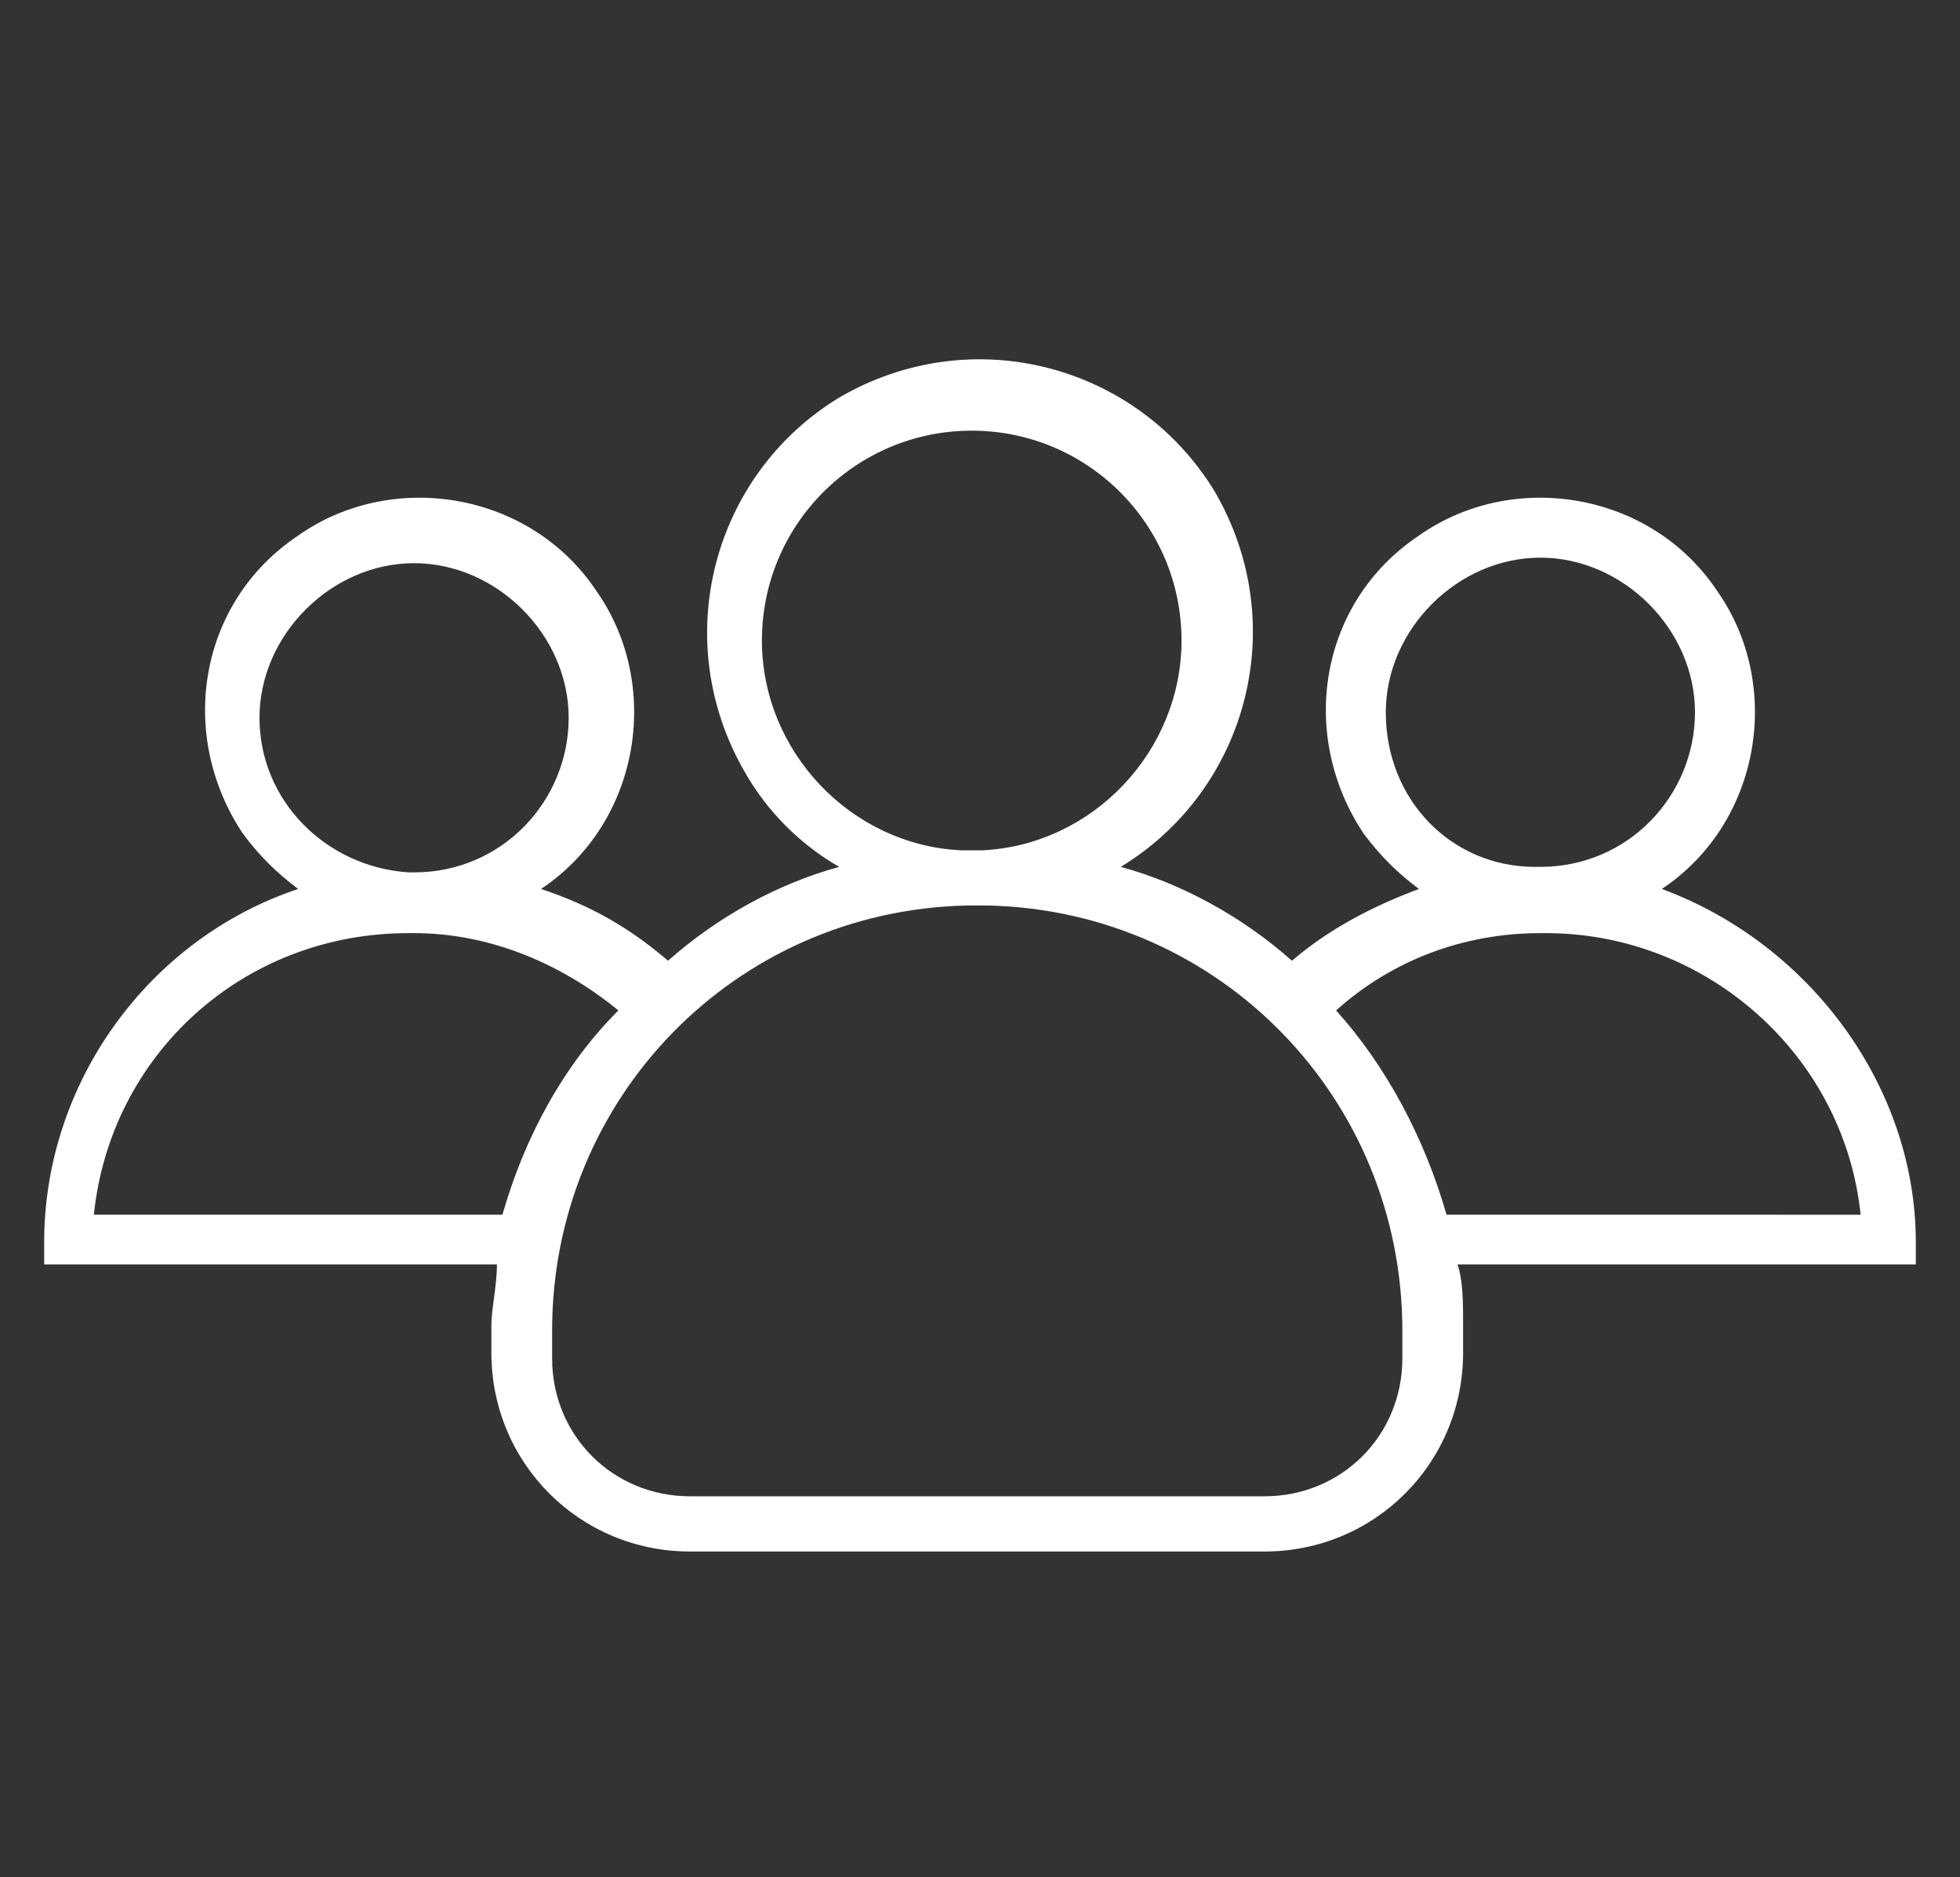<?xml version="1.0" encoding="utf-8"?>
<!-- Generator: Adobe Illustrator 24.1.2, SVG Export Plug-In . SVG Version: 6.00 Build 0)  -->
<svg version="1.1" id="Layer_1" xmlns="http://www.w3.org/2000/svg" xmlns:xlink="http://www.w3.org/1999/xlink" x="0px" y="0px"
	 viewBox="0 0 35.5 34" style="enable-background:new 0 0 35.5 34;" xml:space="preserve">
<rect x="0" y="0" width="35.5" height="34" fill="#333333" stroke="none"/>
<style type="text/css">
	.st0{fill:#FFFFFF;}
</style>
<g id="Group_37" transform="translate(1139.5 80.4)">
	<path id="Path_45" class="st0" d="M-1109.4-64.3c1.8-1.2,2.2-3.7,1-5.4c-1.2-1.8-3.7-2.2-5.4-1c-1.8,1.2-2.2,3.6-1,5.4
		c0.3,0.4,0.6,0.7,1,1c-0.8,0.3-1.6,0.7-2.3,1.3c-0.9-0.8-2-1.4-3.1-1.7c2.3-1.4,3.1-4.4,1.7-6.8c-1.4-2.3-4.4-3.1-6.8-1.7
		c-2.3,1.4-3.1,4.4-1.7,6.8c0.4,0.7,1,1.3,1.7,1.7c-1.1,0.3-2.2,0.9-3.1,1.7c-0.7-0.6-1.4-1-2.3-1.3c1.8-1.2,2.2-3.7,1-5.4
		c-1.2-1.8-3.7-2.2-5.4-1c-1.8,1.2-2.2,3.6-1,5.4c0.3,0.4,0.6,0.7,1,1c-2.7,0.9-4.6,3.5-4.6,6.4v0.4c0,0,0,0,0,0h8.2
		c0,0.4-0.1,0.8-0.1,1.1v0.5c0,2,1.6,3.6,3.6,3.6c0,0,0,0,0,0h10.4c2,0,3.6-1.6,3.6-3.6c0,0,0,0,0,0v-0.5c0-0.4,0-0.8-0.1-1.1h8.3
		c0,0,0,0,0,0v-0.4C-1104.8-60.7-1106.7-63.3-1109.4-64.3z M-1114.4-67.5c0-1.5,1.3-2.8,2.8-2.8c1.5,0,2.8,1.3,2.8,2.8
		c0,1.5-1.2,2.8-2.8,2.8h-0.1C-1113.2-64.7-1114.4-65.9-1114.4-67.5L-1114.4-67.5z M-1125.7-68.8c0-2.1,1.7-3.8,3.8-3.8
		c2.1,0,3.8,1.7,3.8,3.8c0,2-1.6,3.7-3.6,3.8h-0.4C-1124.1-65.1-1125.7-66.8-1125.7-68.8z M-1134.8-67.4c0-1.5,1.3-2.8,2.8-2.8
		c1.5,0,2.8,1.3,2.8,2.8c0,1.5-1.2,2.8-2.8,2.8h-0.1C-1133.6-64.7-1134.8-65.9-1134.8-67.4z M-1130.4-58.4h-7.4
		c0.3-2.9,2.7-5.1,5.7-5.1h0.1c1.3,0,2.6,0.5,3.7,1.4C-1129.3-61.1-1130-59.8-1130.4-58.4L-1130.4-58.4z M-1114.1-55.8
		c0,1.4-1.1,2.5-2.5,2.5h-10.4c-1.4,0-2.5-1.1-2.5-2.5v-0.5c0-4.2,3.3-7.6,7.5-7.7c0.1,0,0.2,0,0.2,0s0.2,0,0.2,0
		c4.2,0.1,7.5,3.5,7.5,7.7L-1114.1-55.8z M-1113.3-58.4c-0.4-1.4-1.1-2.7-2-3.7c1-0.9,2.3-1.4,3.7-1.4h0.1c2.9,0,5.4,2.2,5.7,5.1
		L-1113.3-58.4z"/>
</g>
</svg>
